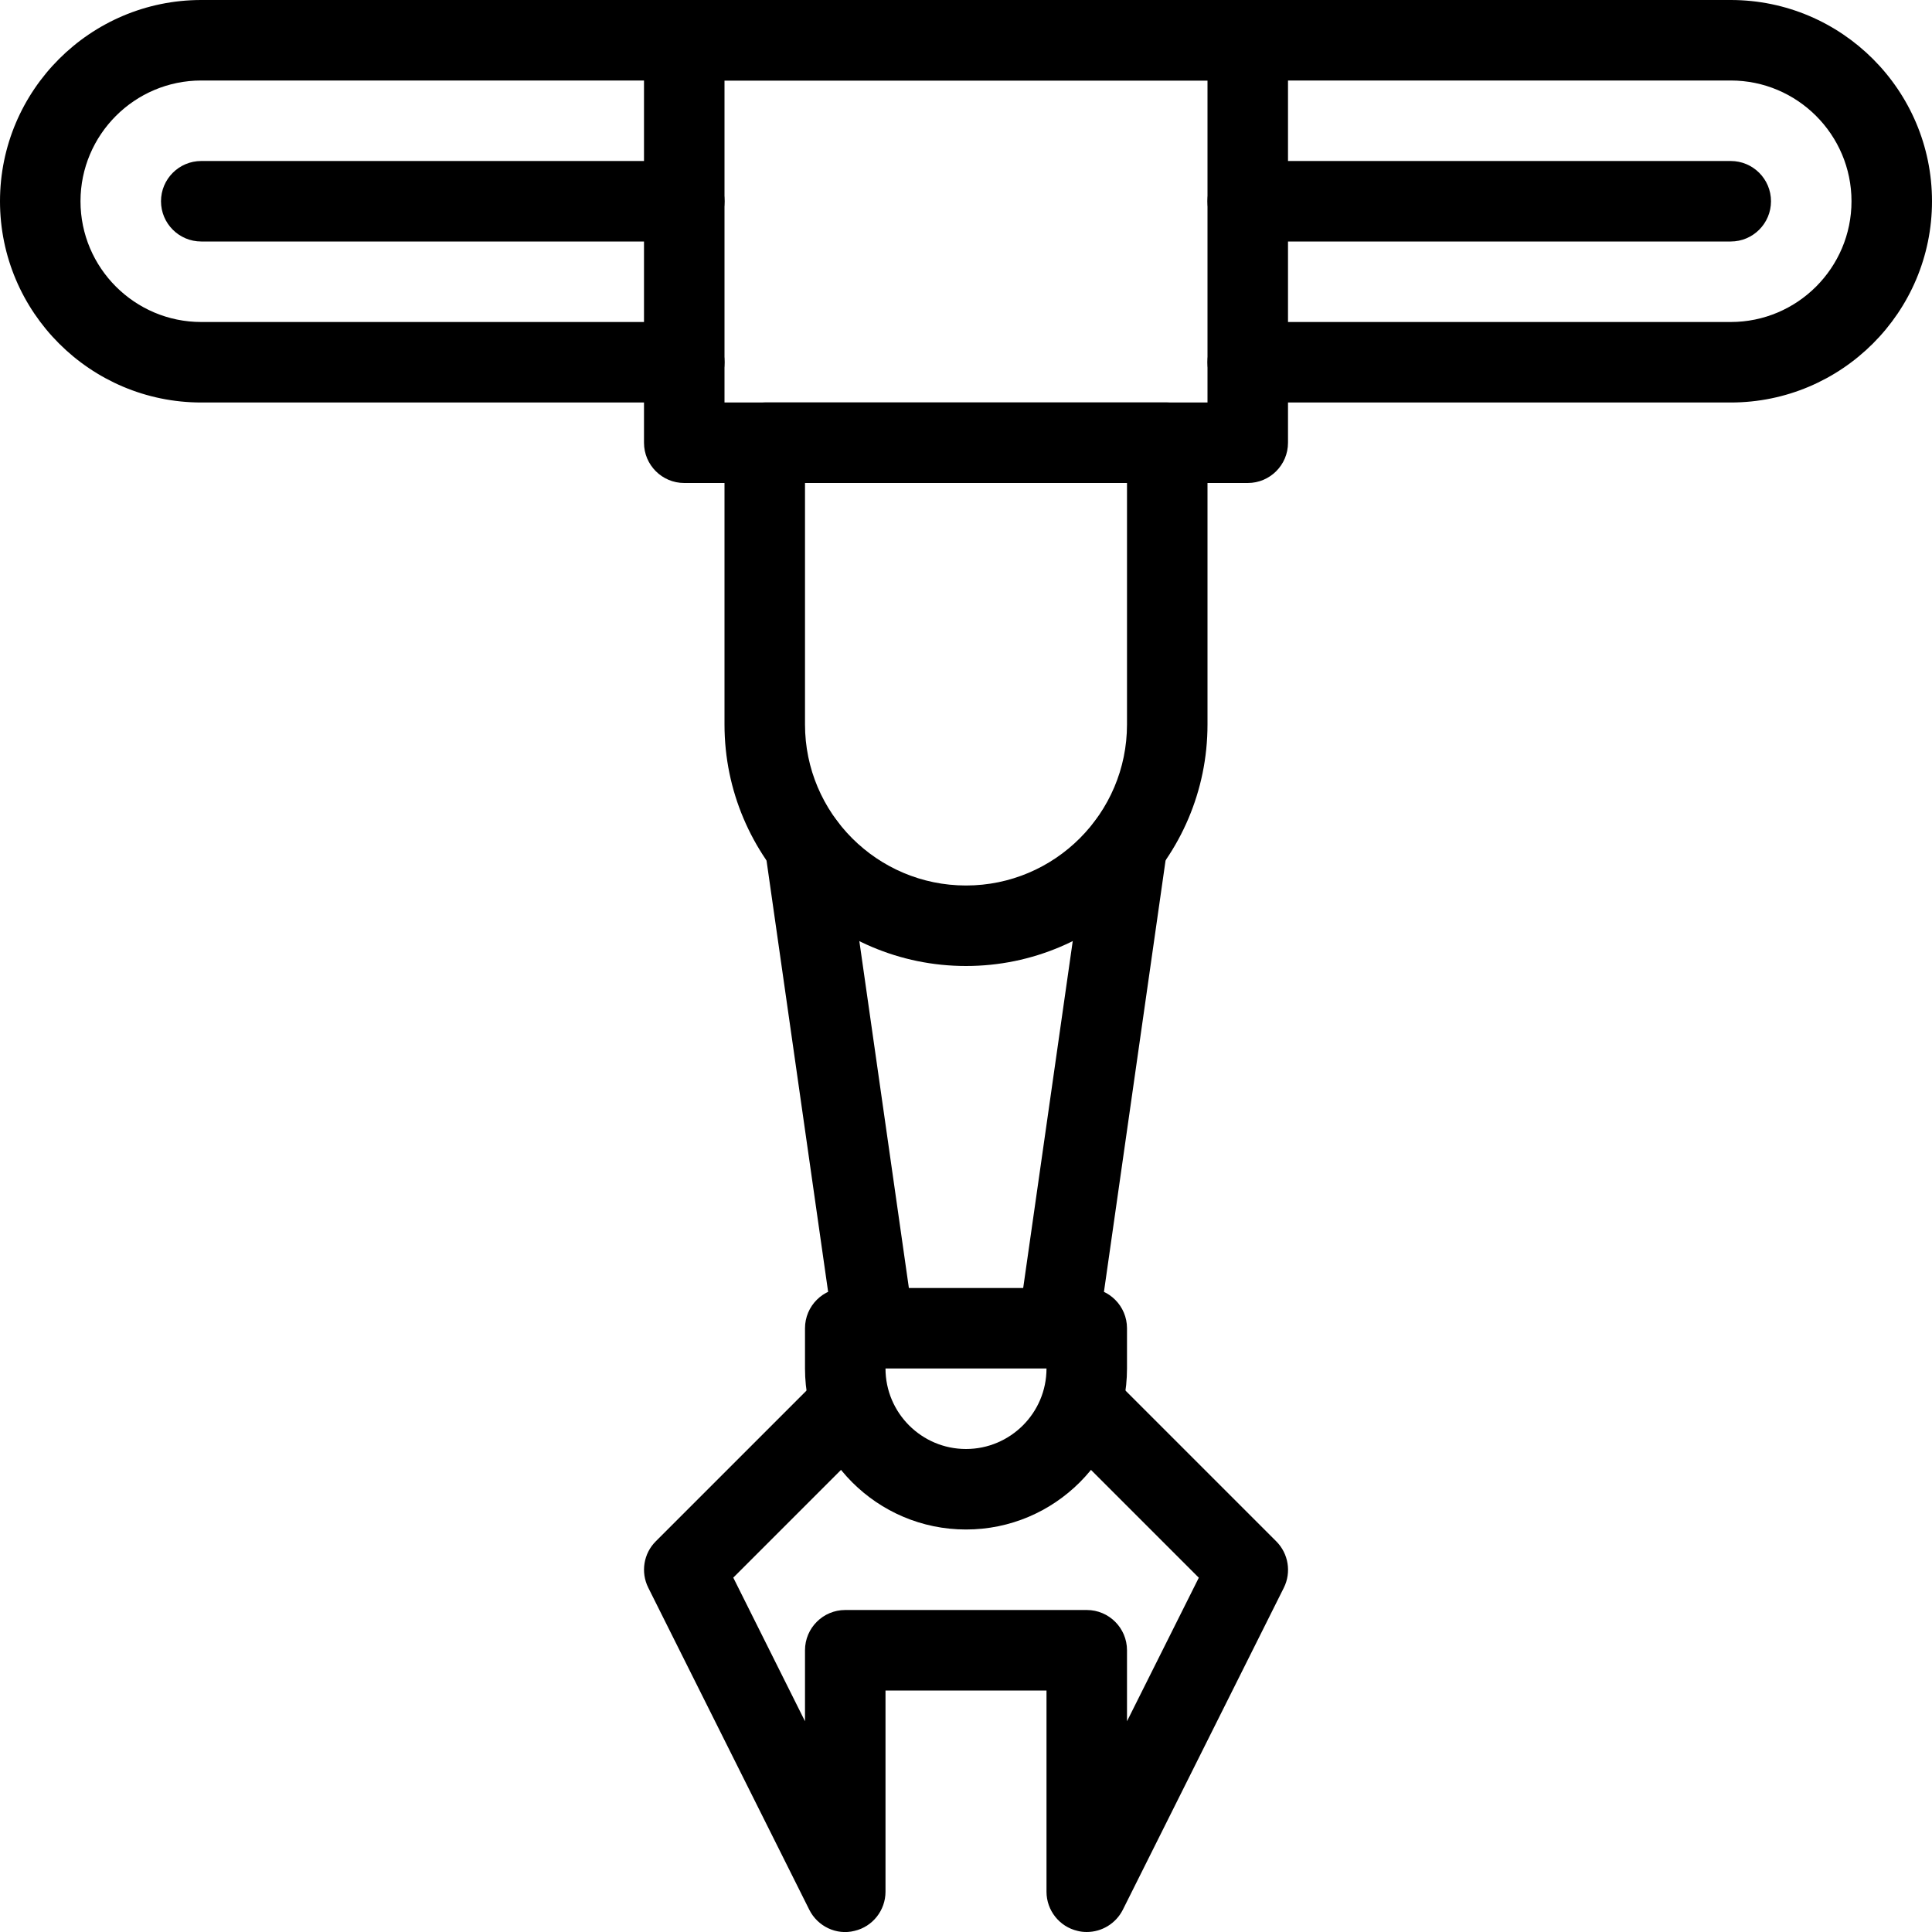 <?xml version="1.0" encoding="iso-8859-1"?>
<!-- Generator: Adobe Illustrator 19.2.1, SVG Export Plug-In . SVG Version: 6.00 Build 0)  -->
<svg version="1.1" xmlns="http://www.w3.org/2000/svg" xmlns:xlink="http://www.w3.org/1999/xlink" x="0px" y="0px"
	 viewBox="0 0 24 24" style="enable-background:new 0 0 24 24;" xml:space="preserve">
<g id="Retro_Bot_1">
</g>
<g id="Retro_Bot_2">
</g>
<g id="Retro_Bot_3">
</g>
<g id="Retro_Bot_4">
</g>
<g id="Wall-E">
</g>
<g id="Eva">
</g>
<g id="Iron_Giant_1_">
</g>
<g id="Marvin_1_">
</g>
<g id="Atlas_1_">
</g>
<g id="Claptrap_1_">
</g>
<g id="Android_1_">
</g>
<g id="Bender_1_">
</g>
<g id="Roberto_1_">
</g>
<g id="Robot_Devil_1_">
</g>
<g id="Robocop_1_">
</g>
<g id="ED_209_1_">
</g>
<g id="Optimus_Prime_1_">
</g>
<g id="Robot_1">
</g>
<g id="Robot_2">
</g>
<g id="Robot_3">
</g>
<g id="Robot_Arm_1">
</g>
<g id="Robot_Arm_2">
</g>
<g id="Robot_Arm_3">
	<g id="Robot-Arm_3">
		<g>
			<path d="M21.5,5h-6C15.224,5,15,4.776,15,4.5S15.224,4,15.5,4h6C22.327,4,23,3.327,23,2.5S22.327,1,21.5,1h-19
				C1.673,1,1,1.673,1,2.5S1.673,4,2.5,4h6C8.776,4,9,4.224,9,4.5S8.776,5,8.5,5h-6C1.122,5,0,3.879,0,2.5S1.122,0,2.5,0h19
				C22.878,0,24,1.121,24,2.5S22.878,5,21.5,5z"/>
		</g>
		<g>
			<path d="M15.5,6h-7C8.224,6,8,5.776,8,5.5v-5C8,0.224,8.224,0,8.5,0h7C15.776,0,16,0.224,16,0.5v5C16,5.776,15.776,6,15.5,6z
				 M9,5h6V1H9V5z"/>
		</g>
		<g>
			<path d="M8.5,3h-6C2.224,3,2,2.776,2,2.5S2.224,2,2.5,2h6C8.776,2,9,2.224,9,2.5S8.776,3,8.5,3z"/>
		</g>
		<g>
			<path d="M21.5,3h-6C15.224,3,15,2.776,15,2.5S15.224,2,15.5,2h6C21.776,2,22,2.224,22,2.5S21.776,3,21.5,3z"/>
		</g>
		<g>
			<path d="M12,12c-1.654,0-3-1.346-3-3V5.5C9,5.224,9.224,5,9.5,5h5C14.776,5,15,5.224,15,5.5V9C15,10.654,13.654,12,12,12z M10,6
				v3c0,1.103,0.897,2,2,2s2-0.897,2-2V6H10z"/>
		</g>
		<g>
			<path d="M13.144,17c-0.023,0-0.047-0.002-0.071-0.005c-0.273-0.039-0.463-0.292-0.424-0.565l0.857-6
				c0.039-0.273,0.292-0.458,0.566-0.425c0.273,0.039,0.463,0.292,0.424,0.565l-0.857,6C13.603,16.82,13.389,17,13.144,17z"/>
		</g>
		<g>
			<path d="M10.857,17.001c-0.245,0-0.459-0.18-0.495-0.43L9.505,10.57c-0.039-0.273,0.151-0.526,0.424-0.565
				c0.272-0.037,0.527,0.15,0.566,0.425l0.857,6.001c0.039,0.273-0.151,0.526-0.424,0.565C10.904,16.999,10.88,17.001,10.857,17.001
				z"/>
		</g>
		<g>
			<path d="M13.5,24c-0.038,0-0.077-0.004-0.115-0.014C13.16,23.934,13,23.731,13,23.5V21h-2v2.5c0,0.231-0.16,0.434-0.385,0.486
				c-0.224,0.057-0.459-0.056-0.562-0.263l-2-4c-0.096-0.192-0.059-0.425,0.094-0.577l2-2c0.195-0.195,0.512-0.195,0.707,0
				s0.195,0.512,0,0.707l-1.745,1.745L10,21.382V20.5c0-0.276,0.224-0.5,0.5-0.5h3c0.276,0,0.5,0.224,0.5,0.5v0.882l0.892-1.783
				l-1.745-1.745c-0.195-0.195-0.195-0.512,0-0.707s0.512-0.195,0.707,0l2,2c0.152,0.152,0.19,0.385,0.094,0.577l-2,4
				C13.861,23.896,13.686,24,13.5,24z"/>
		</g>
		<g>
			<path d="M12,19c-1.103,0-2-0.897-2-2v-0.5c0-0.276,0.224-0.5,0.5-0.5h3c0.276,0,0.5,0.224,0.5,0.5V17C14,18.103,13.103,19,12,19z
				 M11,17c0,0.552,0.449,1,1,1s1-0.448,1-1H11z"/>
		</g>
	</g>
</g>
<g id="Robot_Arm_4">
</g>
<g id="Robot_Arm_5">
</g>
<g id="K5_Robot">
</g>
<g id="Robot_Machine_1_1_">
</g>
<g id="Robot_Machine_2">
</g>
<g id="Artifical_Intelligence_1_1_">
</g>
<g id="Artifical_Intelligence_2">
</g>
<g id="Robot_4">
</g>
<g id="Robot_5">
</g>
<g id="Robot_6">
</g>
<g id="Robot_7">
</g>
<g id="Robot_8">
</g>
<g id="Robot_9">
</g>
<g id="Robot_10">
</g>
<g id="Robot_11">
</g>
<g id="Robot_12">
</g>
<g id="Robot_13">
</g>
</svg>
